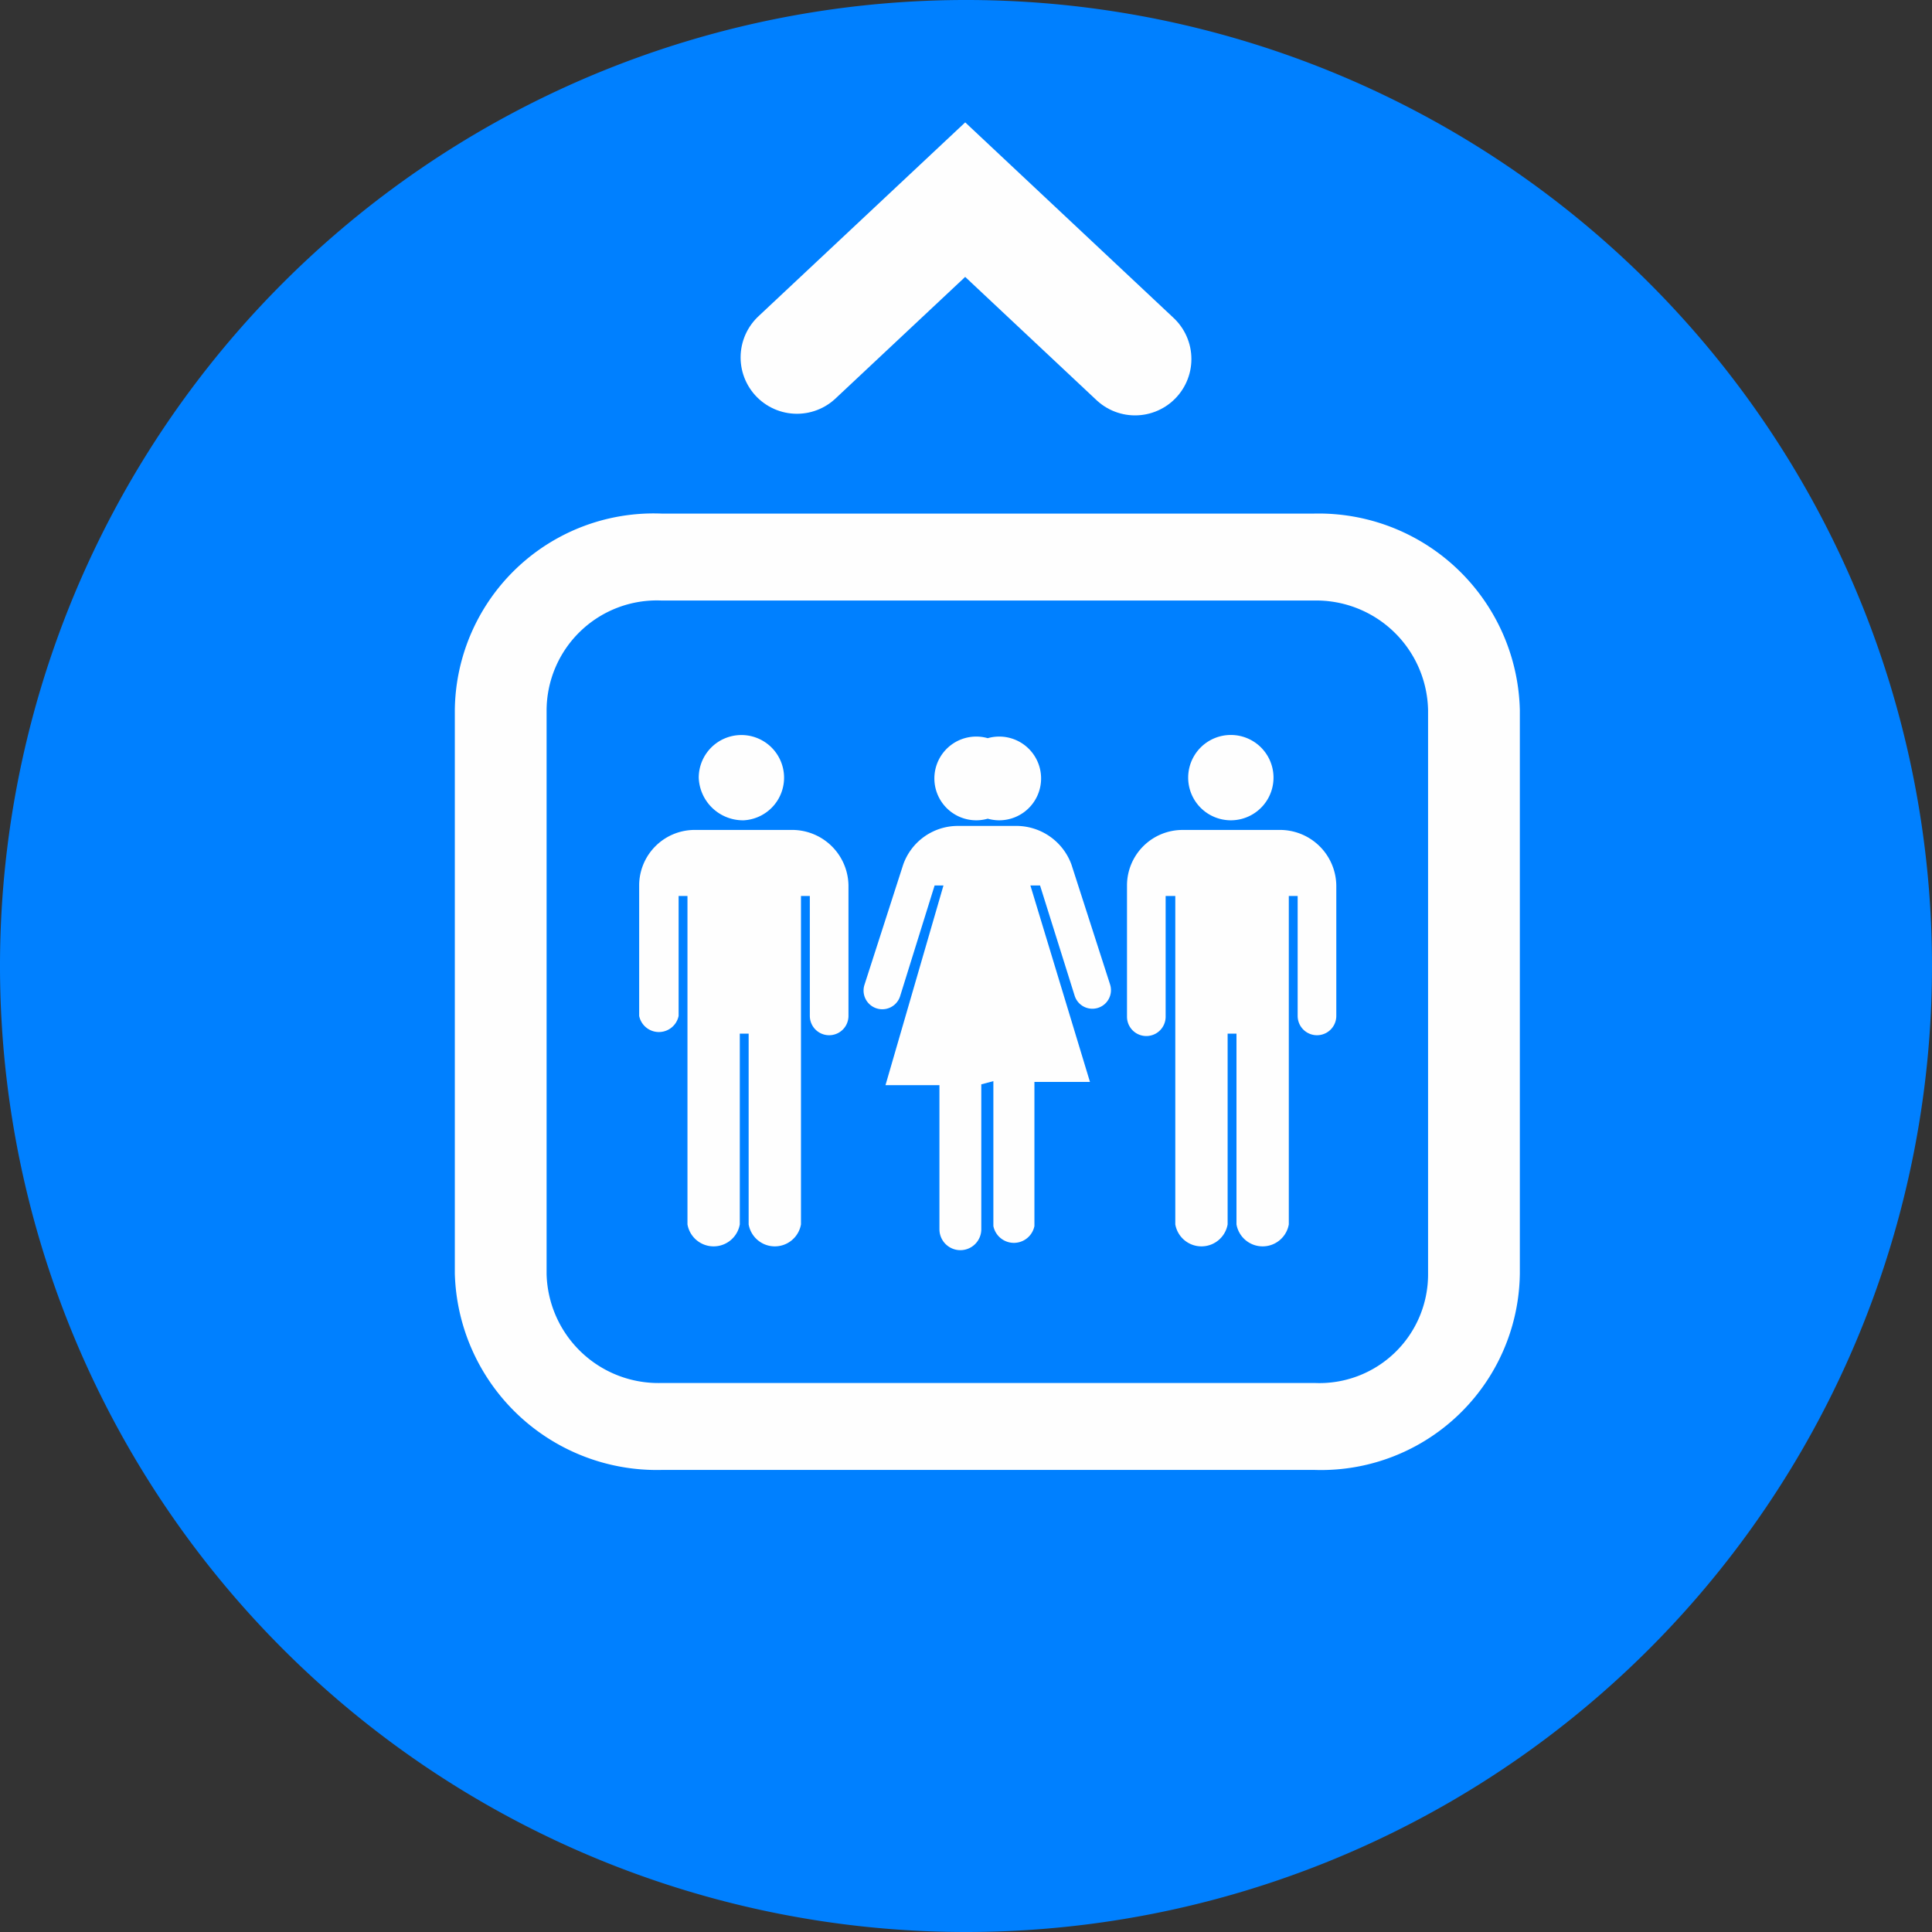 <svg xmlns="http://www.w3.org/2000/svg" viewBox="0 0 24 24"><rect x="0" y="0" width="24" height="24" fill="#333333" stroke="none"/><defs><style>.cls-1{fill:#0080ff;fill-rule:evenodd;}.cls-2{fill:#fefefe;}.cls-3{fill:none;stroke:#fefefe;stroke-linecap:round;stroke-miterlimit:10;stroke-width:1.4px;}</style></defs><g id="Layer_16" data-name="Layer 16"><g id="Icons"><g id="Action-Icons"><g id="filters"><g id="icon_route_elevatorup" data-name="icon route elevatorup"><g id="poi"><path id="base" class="cls-1" d="M24,12A12,12,0,1,0,12,24,12,12,0,0,0,24,12"/><g id="action"><path id="Fill-3" class="cls-2" d="M17.74,15.83a1.35,1.35,0,0,1-1.41,1.35H8.22a1.39,1.39,0,0,1-1.43-1.35v-7A1.37,1.37,0,0,1,8.22,7.46h8.1a1.39,1.39,0,0,1,1.42,1.36ZM16.32,6.38H8.22A2.47,2.47,0,0,0,5.65,8.82v7a2.51,2.51,0,0,0,2.57,2.44h8.11a2.47,2.47,0,0,0,2.55-2.44v-7a2.5,2.5,0,0,0-2.56-2.44Z"/><path id="Fill-5" class="cls-2" d="M9.24,10.19a.53.53,0,1,0-.56-.53.55.55,0,0,0,.56.53"/><path id="Fill-7" class="cls-2" d="M8.65,10.31a.69.69,0,0,0-.71.68v1.63a.25.25,0,0,0,.49,0V11.13h.11v4.08a.33.33,0,0,0,.65,0V12.84H9.3v2.37a.33.33,0,0,0,.65,0V11.13h.11v1.49a.24.24,0,0,0,.48,0V11a.7.7,0,0,0-.72-.69H8.65"/><path id="Fill-9" class="cls-2" d="M15.29,10.19a.53.53,0,1,0,0-1.06.53.53,0,1,0,0,1.06"/><path id="Fill-11" class="cls-2" d="M14.7,10.31A.69.69,0,0,0,14,11v1.63a.24.24,0,0,0,.48,0V11.13h.12v4.08a.33.33,0,0,0,.65,0V12.84h.11v2.37a.33.33,0,0,0,.65,0V11.13h.11v1.49a.24.24,0,0,0,.48,0V11a.7.7,0,0,0-.72-.69H14.7"/><path id="Fill-13" class="cls-2" d="M12.27,10.17a.52.52,0,1,0,0-1,.52.52,0,1,0,0,1"/><path id="Fill-15" class="cls-2" d="M12.19,13.47v1.8a.26.26,0,0,1-.52,0V13.48H11L11.72,11h-.11l-.43,1.38a.23.23,0,1,1-.44-.15l.48-1.49a.72.72,0,0,1,.67-.48h.75a.73.73,0,0,1,.67.48l.48,1.49a.23.23,0,1,1-.44.14L12.92,11H12.8l.74,2.44h-.69v1.79a.26.26,0,0,1-.51,0v-1.8Z"/></g></g><polyline id="Fill-2" class="cls-3" points="14.1 4.46 11.99 2.48 9.9 4.44"/></g></g></g></g></g></svg>